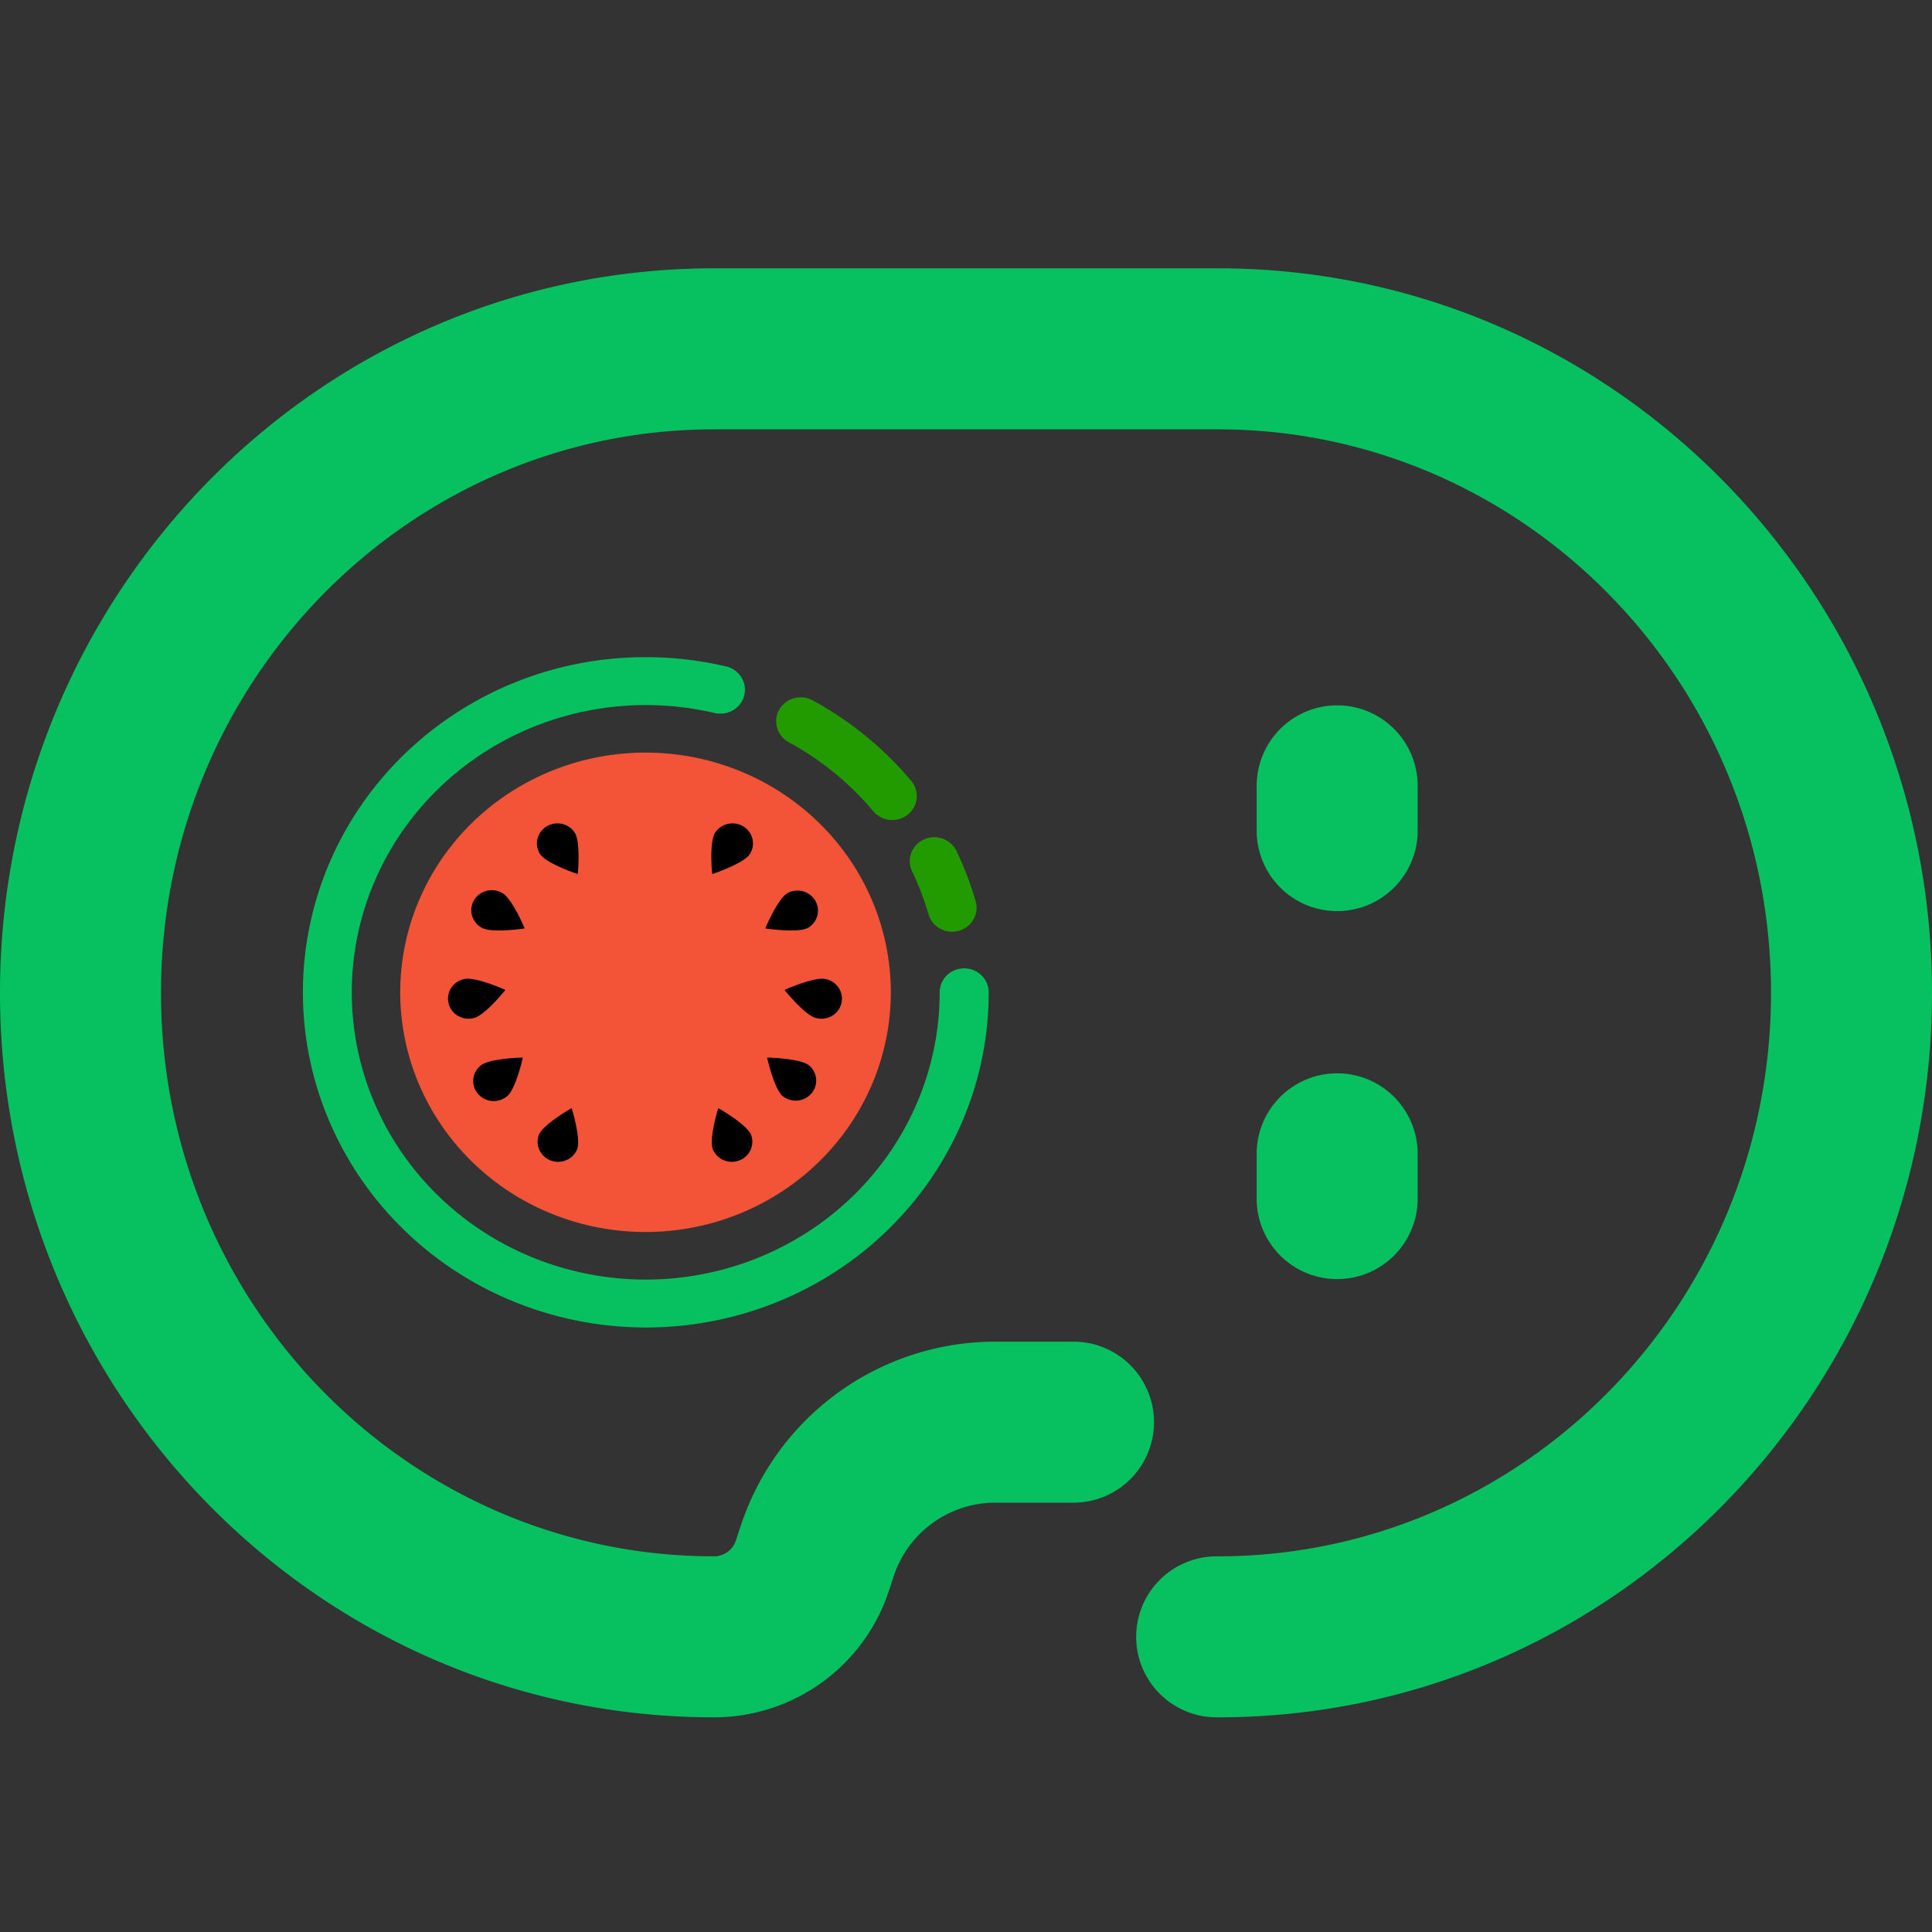 <?xml version="1.0"?>
<svg width="1024" height="1024" xmlns="http://www.w3.org/2000/svg" xmlns:svg="http://www.w3.org/2000/svg" xmlns:xlink="http://www.w3.org/1999/xlink" class="icon" version="1.1">
 <rect width="100%" height="100%" fill="#333333" stroke="none"/>
 <defs>
  <style type="text/css"/>
  <symbol class="icon" height="128" id="svg_3" version="1.1" viewBox="0 0 1024 1024" width="128" xmlns="http://www.w3.org/2000/svg" xmlns:xlink="http://www.w3.org/1999/xlink">
   <defs>
    <style type="text/css"/>
   </defs>
   <path class="selected" d="m512.26,959.78a447.85,447.85 0 0 1 -174.26,-860.28a445,445 0 0 1 174.26,-35.2a449.74,449.74 0 0 1 105.48,12.5a32,32 0 0 1 -15,62.21a385.65,385.65 0 0 0 -90.45,-10.71a383.74,383.74 0 1 0 383.71,383.7a32,32 0 0 1 64,0a447.39,447.39 0 0 1 -447.74,447.78z" data-spm-anchor-id="a313x.7781069.0.i74" fill="#07c160"/>
   <path d="m889,336.84a412,412 0 0 1 23.27,62.25" fill="#FFFFFF"/>
   <path d="m912.21,431.09a32,32 0 0 1 -30.76,-23.26a381.3,381.3 0 0 0 -21.45,-57.41a32,32 0 0 1 57.95,-27.17a445.62,445.62 0 0 1 25.05,67.08a32,32 0 0 1 -30.8,40.76l0.01,0z" fill="#229B00"/>
   <path d="m714.6,150a416.51,416.51 0 0 1 92,69.55q14.46,14.48 27.47,30.34" fill="#FFFFFF"/>
   <path d="m834.11,281.85a31.94,31.94 0 0 1 -24.76,-11.71c-8,-9.71 -16.49,-19.13 -25.37,-28a384.31,384.31 0 0 0 -84.98,-64.22a32,32 0 1 1 31.17,-55.92a448.32,448.32 0 0 1 99.09,74.9a455.34,455.34 0 0 1 29.58,32.67a32,32 0 0 1 -24.73,52.29l0,-0.01z" fill="#229B00"/>
   <path d="m512,512m-320.22,0a320.22,320.22 0 1 0 640.44,0a320.22,320.22 0 1 0 -640.44,0z" fill="#F35336"/>
   <path d="m647.92,327.66c-8,12.41 -48,26.12 -48,26.12a0.75,0.75 0 0 1 -1,-0.67s-3.99,-42.11 4.08,-54.52a26.77,26.77 0 1 1 45,29.07l-0.08,0zm76.08,98.27c-12.87,7.28 -54.66,0.89 -54.66,0.89a0.75,0.75 0 0 1 -0.61,-1.08s16,-39.12 28.91,-46.4a26.77,26.77 0 0 1 26.36,46.59zm10.56,120.41c-14.36,-3.49 -40.47,-36.75 -40.47,-36.75a0.75,0.75 0 0 1 0.29,-1.2s38.47,-17.56 52.83,-14.06a26.77,26.77 0 1 1 -12.65,52l0,0.01zm-43.21,104.58c-11.4,-9.41 -20.4,-50.72 -20.4,-50.72a0.75,0.75 0 0 1 0.79,-1s42.27,1 53.68,10.38a26.77,26.77 0 0 1 -34.06,41.3l-0.01,0.04zm-91.44,71c-5.4,-13.76 6.8,-54.25 6.8,-54.25a0.75,0.75 0 0 1 1.15,-0.45s36.48,21.38 41.88,35.14a26.77,26.77 0 0 1 -49.83,19.56zm-225.27,-394.26c8,12.41 48,26.12 48,26.12a0.75,0.75 0 0 0 1,-0.67s3.91,-42.1 -4.11,-54.52a26.77,26.77 0 0 0 -45,29.07l0.11,0zm-76.06,98.27c12.87,7.28 54.66,0.89 54.66,0.89a0.75,0.75 0 0 0 0.61,-1.08s-16,-39.12 -28.91,-46.4a26.77,26.77 0 1 0 -26.36,46.59zm-10.58,120.41c14.36,-3.49 40.47,-36.75 40.47,-36.75a0.75,0.75 0 0 0 -0.29,-1.2s-38.47,-17.56 -52.83,-14.06a26.77,26.77 0 1 0 12.65,52l0,0.01zm43.21,104.58c11.4,-9.41 20.4,-50.72 20.4,-50.72a0.75,0.75 0 0 0 -0.79,-1s-42.27,1 -53.68,10.38a26.77,26.77 0 1 0 34.06,41.3l0.01,0.04zm91.44,71c5.4,-13.76 -6.8,-54.25 -6.8,-54.25a0.75,0.75 0 0 0 -1.15,-0.45s-36.48,21.38 -41.88,35.14a26.77,26.77 0 0 0 49.83,19.56z"/>
  </symbol>
 </defs>
 <g class="layer">
  <title>Layer 1</title>
  <path d="m378.48,227.56c-161.28,0 -293.15,133.09 -293.15,298.66c0,165.61 131.93,298.67 293.15,298.67a12.15,12.15 0 0 0 11.52,-8.34l2.62,-7.87a142.08,142.08 0 0 1 134.94,-97.57l40.76,0a42.67,42.67 0 1 1 0,85.33l-40.76,0c-24.46,0 -46.22,15.71 -53.87,38.97l-2.59,7.85a97.51,97.51 0 0 1 -92.68,66.96c-209.6,0 -378.42,-172.57 -378.42,-384c0,-211.4 168.85,-384 378.48,-384l267.04,0c209.69,0 378.48,172.6 378.48,384c0,211.43 -168.79,384 -378.48,384a42.67,42.67 0 1 1 0,-85.33c161.28,0 293.15,-133.06 293.15,-298.67c0,-165.57 -131.93,-298.66 -293.15,-298.66l-267.07,0l0.06,0l-0.03,0z" fill="#07c160" id="svg_1" transform="matrix(1 0 0 1 0 0)"/>
  <path d="m708.72,373.85a42.67,42.67 0 0 1 42.67,42.66l0,24.38a42.67,42.67 0 0 1 -85.33,0l0,-24.38a42.67,42.67 0 0 1 42.66,-42.66zm0,195.04a42.67,42.67 0 0 1 42.67,42.67l0,24.37a42.67,42.67 0 0 1 -85.33,0l0,-24.37a42.67,42.67 0 0 1 42.66,-42.67z" fill="#07c160" id="svg_2"/>
  <use id="svg_4" transform="matrix(3.248 0 0 3.174 266.493 -178.69)" x="-40.71" xlink:href="#svg_3" y="158"/>
 </g>
</svg>